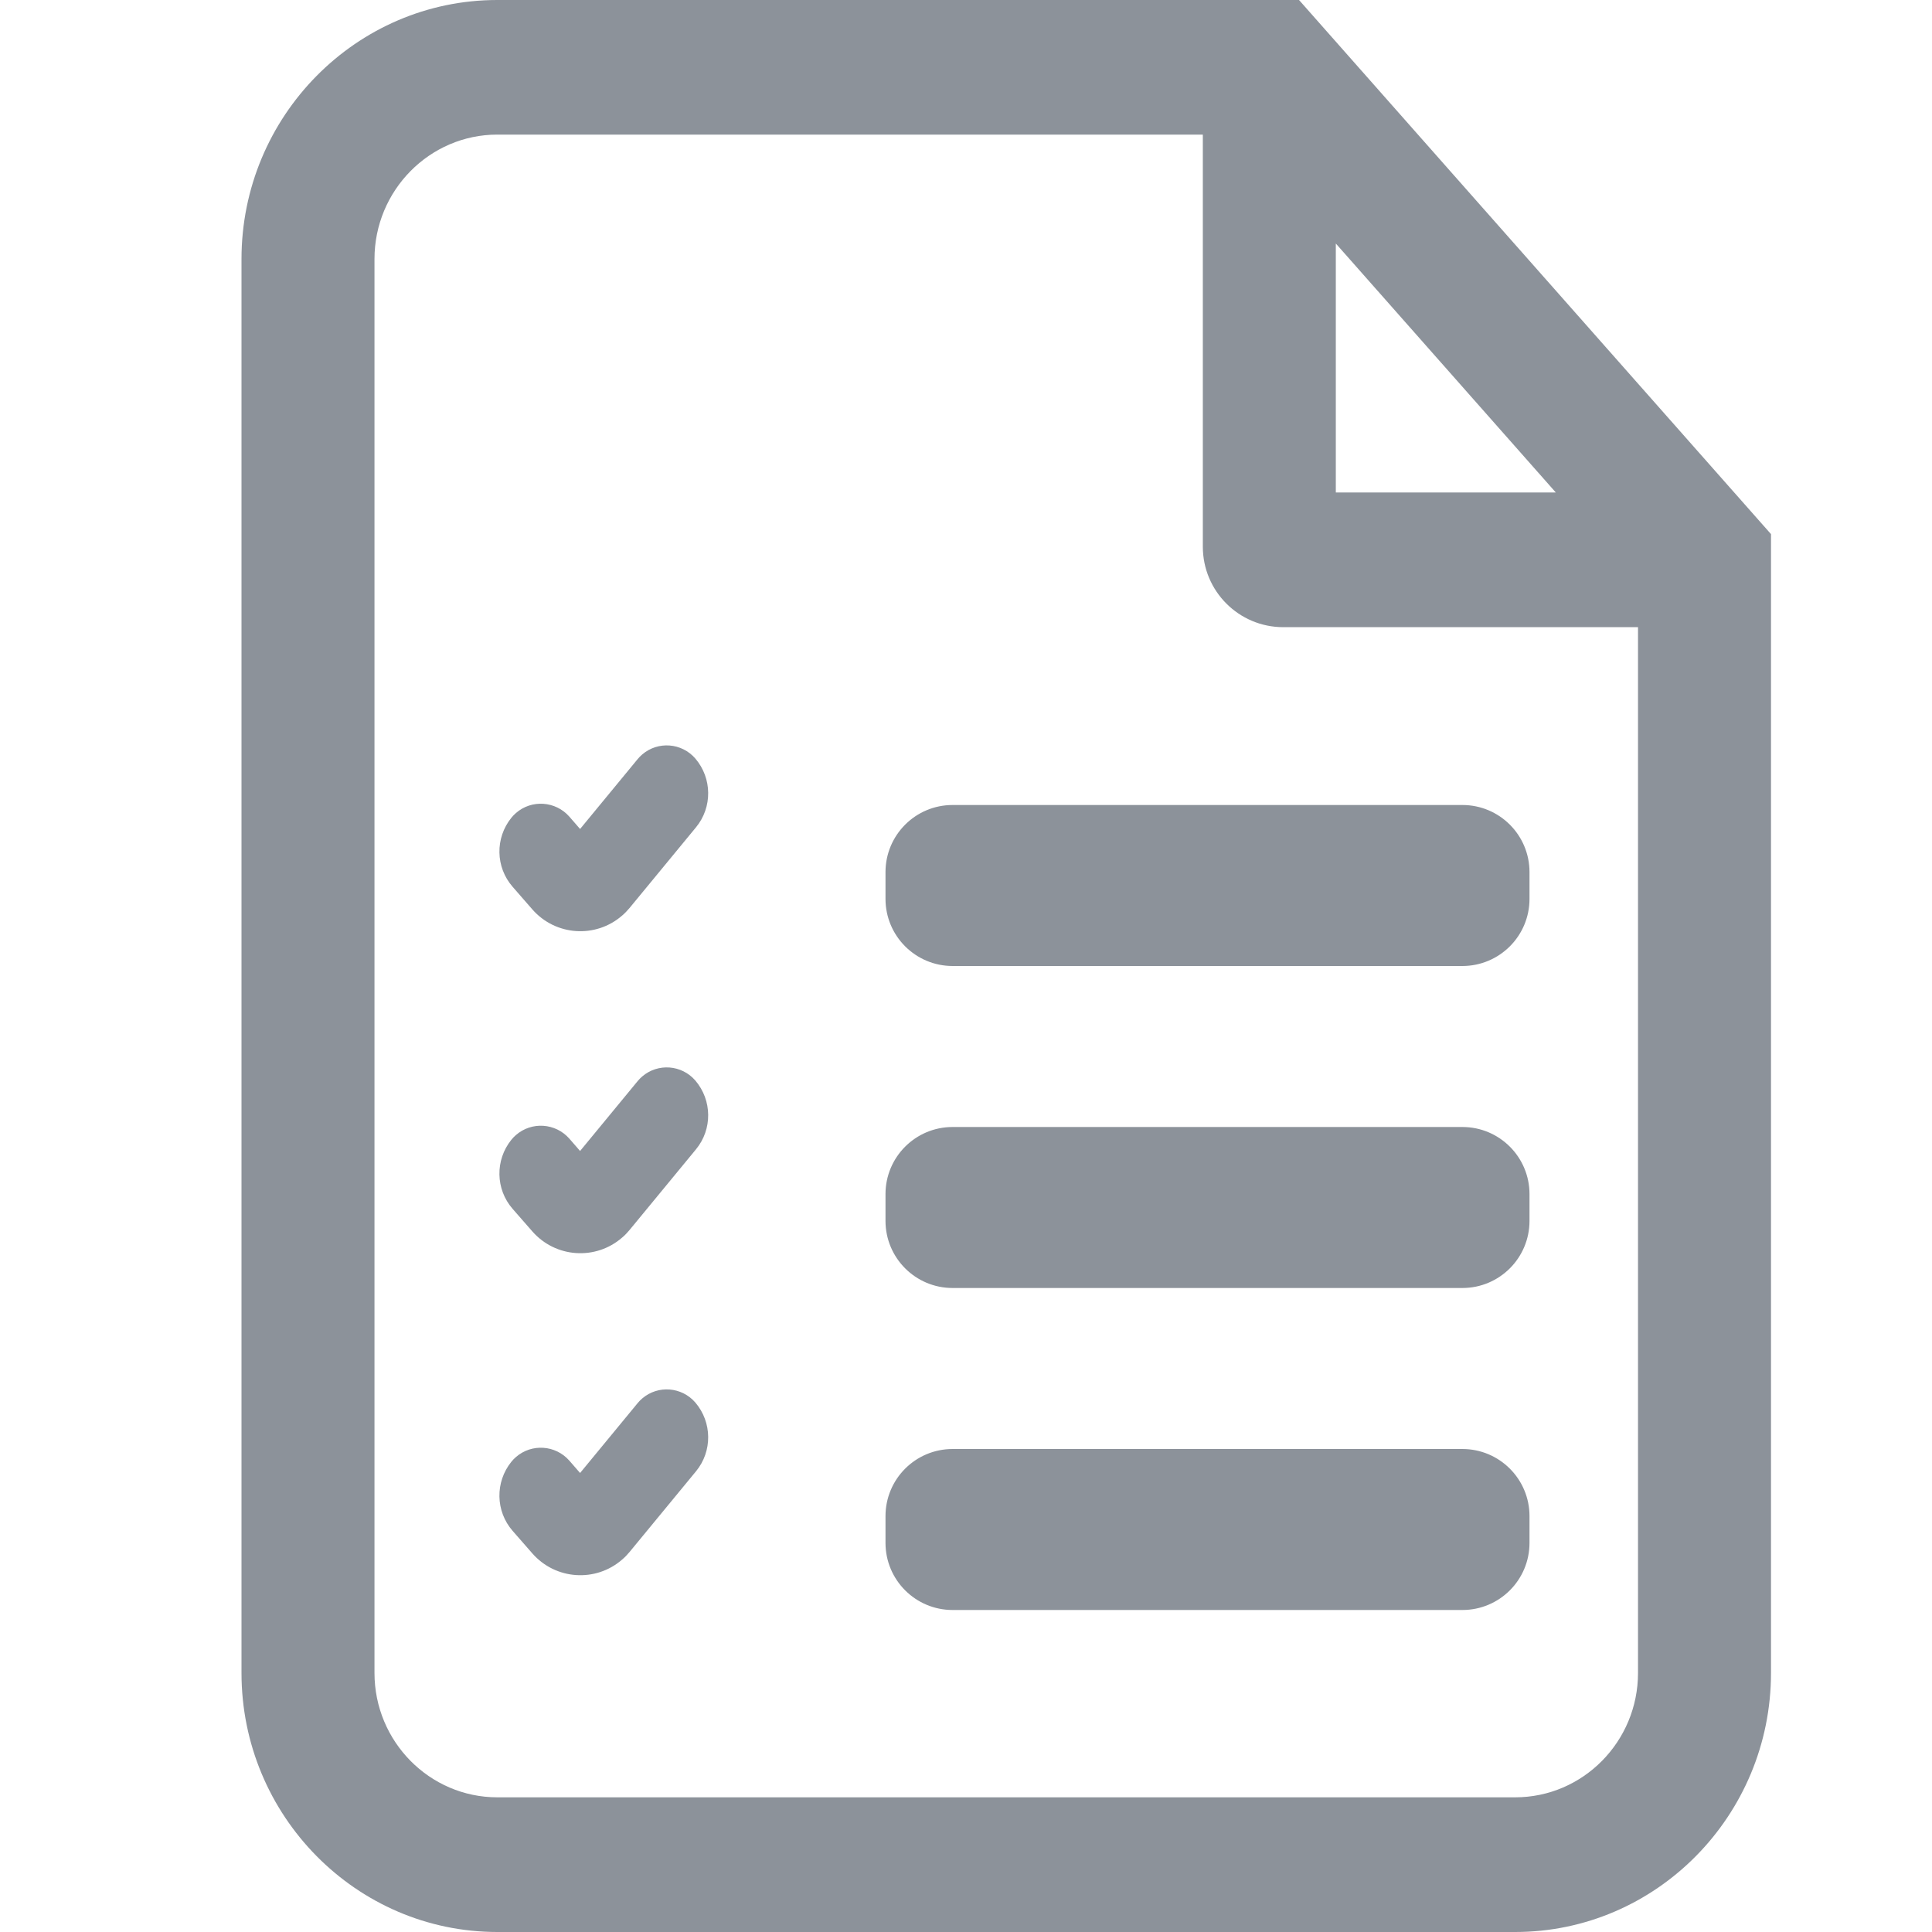 <?xml version='1.0' encoding='UTF-8'?>
<svg width='24px' height='24px' viewBox='0 0 24 24' version='1.1' xmlns='http://www.w3.org/2000/svg' xmlns:xlink='http://www.w3.org/1999/xlink'>
    <!-- Generator: Sketch 62 (91390) - https://sketch.com -->
    <title>ICONS/TASKS/tasks</title>
    <desc>Created with Sketch.</desc>
    <g id='ICONS/TASKS/tasks' stroke='none' stroke-width='1' fill='none' fill-rule='evenodd'>
        <path d='M16.137,0 L22,6.635 L22,20.782 C22,22.556 20.574,24 18.822,24 L18.822,24 L6.178,24 C4.426,24 3,22.556 3,20.782 L3,20.782 L3,3.218 C3,1.444 4.426,0 6.178,0 L6.178,0 L16.137,0 Z M14.942,1.672 L6.178,1.672 C5.337,1.672 4.652,2.366 4.652,3.218 L4.652,3.218 L4.652,20.782 C4.652,21.634 5.337,22.327 6.178,22.327 L6.178,22.327 L18.822,22.327 C19.664,22.327 20.348,21.634 20.348,20.782 L20.348,20.782 L20.348,7.791 L15.942,7.791 C15.389,7.791 14.942,7.343 14.942,6.791 L14.942,6.791 L14.942,1.672 Z M18.166,18 C18.627,18 19,18.373 19,18.834 L19,19.166 C19,19.627 18.627,20 18.166,20 L11.834,20 C11.373,20 11,19.627 11,19.166 L11,18.834 C11,18.373 11.373,18 11.834,18 L18.166,18 Z M7.978,17.372 C8.174,17.204 8.469,17.227 8.638,17.423 C8.847,17.668 8.851,18.028 8.646,18.277 L8.646,18.277 L7.82,19.28 C7.792,19.314 7.762,19.345 7.729,19.373 C7.4,19.66 6.901,19.626 6.613,19.297 L6.613,19.297 L6.368,19.017 C6.155,18.773 6.149,18.411 6.352,18.159 C6.369,18.138 6.388,18.118 6.409,18.1 C6.605,17.929 6.902,17.95 7.073,18.145 L7.073,18.145 L7.206,18.298 L7.921,17.43 C7.938,17.409 7.957,17.39 7.978,17.372 Z M18.166,14 C18.627,14 19,14.373 19,14.834 L19,15.166 C19,15.627 18.627,16 18.166,16 L11.834,16 C11.373,16 11,15.627 11,15.166 L11,14.834 C11,14.373 11.373,14 11.834,14 L18.166,14 Z M7.978,13.372 C8.174,13.204 8.469,13.227 8.638,13.423 C8.847,13.668 8.851,14.028 8.646,14.277 L8.646,14.277 L7.82,15.28 C7.792,15.314 7.762,15.345 7.729,15.373 C7.4,15.66 6.901,15.626 6.613,15.297 L6.613,15.297 L6.368,15.017 C6.155,14.773 6.149,14.411 6.352,14.159 C6.369,14.138 6.388,14.118 6.409,14.1 C6.605,13.929 6.902,13.95 7.073,14.145 L7.073,14.145 L7.206,14.298 L7.921,13.43 C7.938,13.409 7.957,13.39 7.978,13.372 Z M18.166,10 C18.627,10 19,10.373 19,10.834 L19,11.166 C19,11.627 18.627,12 18.166,12 L11.834,12 C11.373,12 11,11.627 11,11.166 L11,10.834 C11,10.373 11.373,10 11.834,10 L18.166,10 Z M7.978,9.372 C8.174,9.204 8.469,9.227 8.638,9.423 C8.847,9.668 8.851,10.028 8.646,10.277 L8.646,10.277 L7.82,11.28 C7.792,11.313 7.762,11.345 7.729,11.373 C7.4,11.66 6.901,11.626 6.613,11.297 L6.613,11.297 L6.368,11.016 C6.155,10.772 6.149,10.411 6.352,10.159 C6.369,10.138 6.388,10.118 6.409,10.1 C6.604,9.929 6.902,9.95 7.073,10.145 L7.073,10.145 L7.206,10.298 L7.921,9.43 C7.938,9.409 7.957,9.39 7.978,9.372 Z M16.594,3.025 L16.594,6.118 L19.327,6.118 L16.594,3.025 Z' id='ICONS/tasks' fill='#8C929A'></path>
    </g>
</svg>